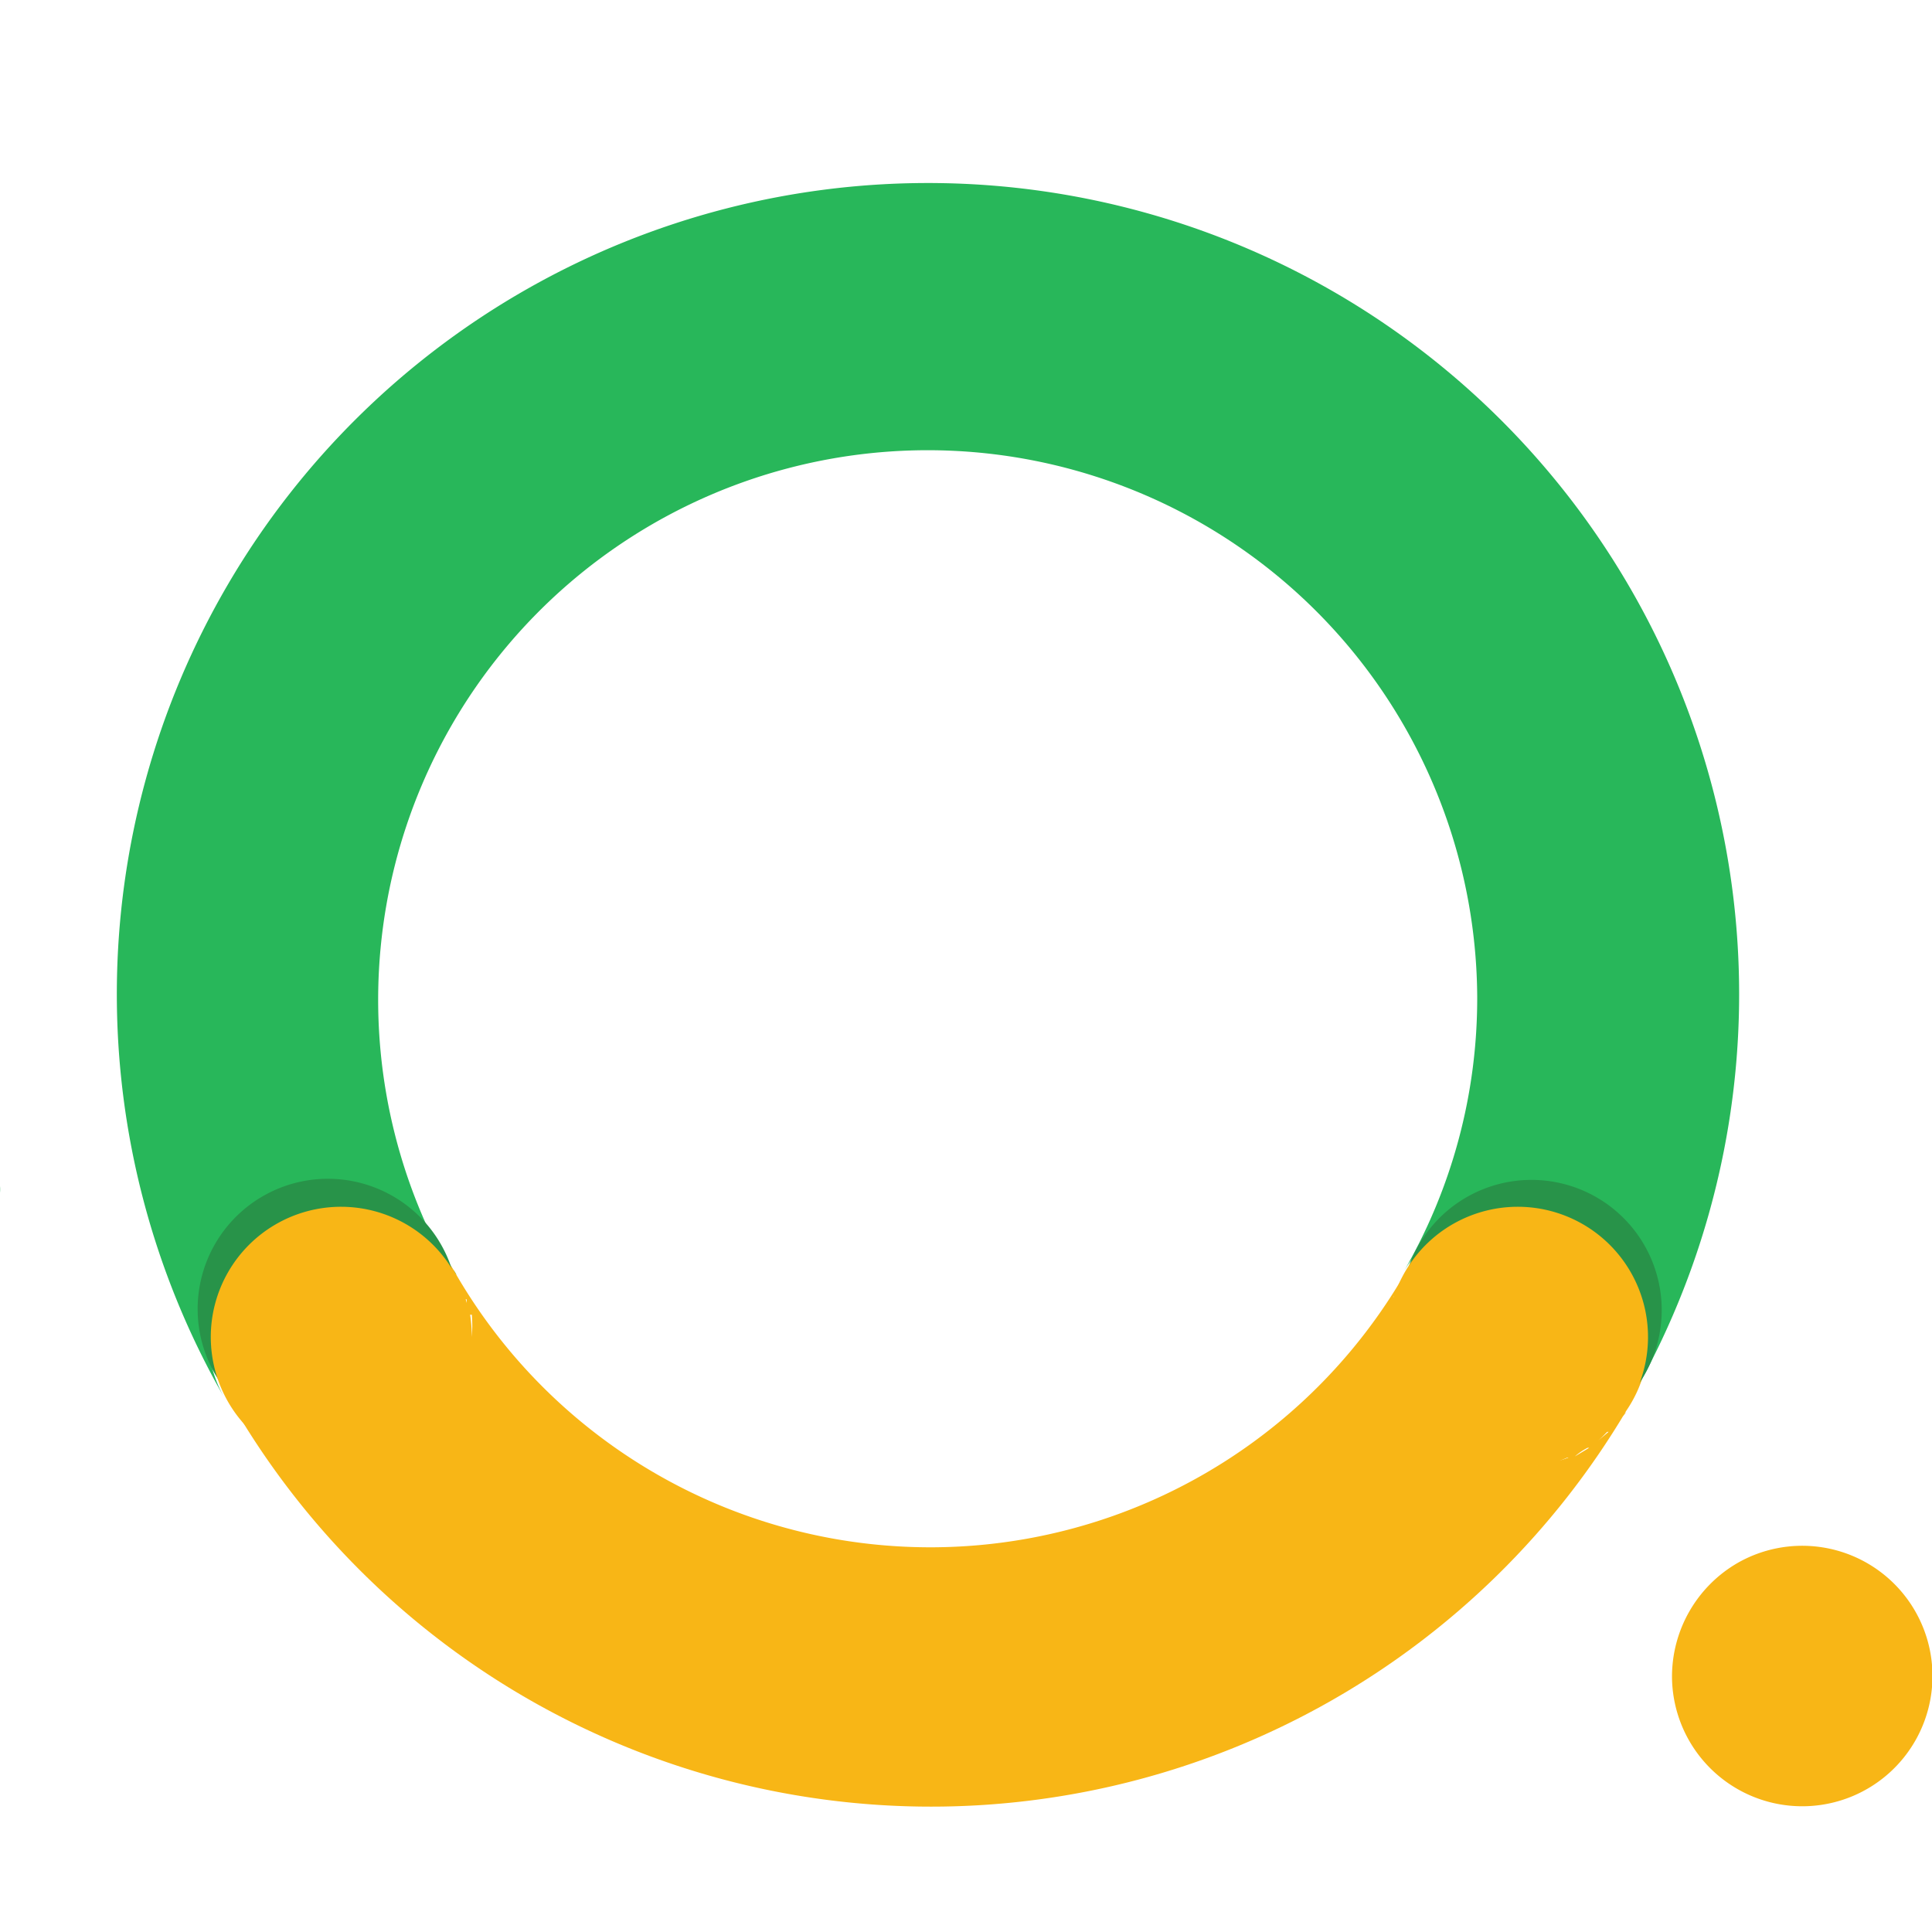 <svg t="1593657447554" class="icon" viewBox="0 0 1176 1024" version="1.1" xmlns="http://www.w3.org/2000/svg" p-id="1475" width="200" height="200"><path d="M683.594 0s-0.696 0.695 0 0zM0 646.041a7.302 7.302 0 0 1 0 3.825 5.563 5.563 0 0 0 0-3.825z m923.86 11.822a79.625 79.625 0 0 1 79.625 79.278 73.019 73.019 0 0 1-14.951 45.55 493.745 493.745 0 1 0-852.232-8.345 76.148 76.148 0 0 1-9.736-37.205 78.93 78.93 0 0 1 146.732-40.334A334.495 334.495 0 1 1 899.173 530.95a331.366 331.366 0 0 1-44.854 167.248 81.016 81.016 0 0 1 69.541-40.335z" fill="#28B75A" p-id="1476"></path><path d="M277.819 699.936a12.17 12.17 0 0 0-2.087-3.13s0.696 2.087 2.087 3.13z" fill="#28B75A" p-id="1477"></path><path d="M1003.485 737.836a79.277 79.277 0 0 0-148.123-38.943 333.8 333.8 0 0 1-577.196 1.739 78.93 78.93 0 0 0-148.47 37.204 76.148 76.148 0 0 0 13.907 44.855 492.007 492.007 0 0 0 846.322 0 77.539 77.539 0 0 0 13.56-44.855z m-810.16 77.887a90.056 90.056 0 0 0 14.257 0 99.097 99.097 0 0 1-14.256 0z m-24.339-9.736l5.216 3.13z m10.431 5.911a62.24 62.24 0 0 0 12.17 3.825z m107.79-87.622a89.709 89.709 0 0 1 0 13.56 94.577 94.577 0 0 0-1.043-13.56z m-3.13-9.388v4.172a9.736 9.736 0 0 0-1.043-4.172z m562.94 9.388a89.709 89.709 0 0 0 0 13.56 46.245 46.245 0 0 1-1.043-13.56z m2.434-11.127a20.515 20.515 0 0 0 0 5.911 47.288 47.288 0 0 0-1.044-5.91z m89.36 102.574a94.229 94.229 0 0 1-13.908 0 81.711 81.711 0 0 0 12.865 0z m40.335-20.167l-8.693 7.302a57.024 57.024 0 0 0 7.65-7.302z m-11.822 9.736l-8.693 5.215a38.248 38.248 0 0 1 7.65-5.215z m-12.518 5.91a73.714 73.714 0 0 1-12.517 3.478 39.639 39.639 0 0 0 11.474-3.477z m28.164-19.47a73.714 73.714 0 0 0 6.955-8.346 88.318 88.318 0 0 1-7.998 6.954z" fill="#F8B616" p-id="1478"></path><path d="M852.928 720.799a79.277 79.277 0 1 0 81.016-78.582 79.277 79.277 0 0 0-81.016 78.582" fill="#289349" p-id="1479"></path><path d="M844.583 737.836a79.277 79.277 0 1 0 79.277-79.277 79.277 79.277 0 0 0-79.277 79.277" fill="#F8B616" p-id="1480"></path><path d="M120.307 720.799a79.277 79.277 0 1 0 79.277-79.278 79.277 79.277 0 0 0-79.277 79.278" fill="#289349" p-id="1481"></path><path d="M128.304 737.836a79.277 79.277 0 1 0 79.278-79.277 79.277 79.277 0 0 0-79.278 79.277m889.437 207.234a79.277 79.277 0 1 0 39.639-69.541 79.973 79.973 0 0 0-39.639 69.541" fill="#F8B616" p-id="1482"></path></svg>